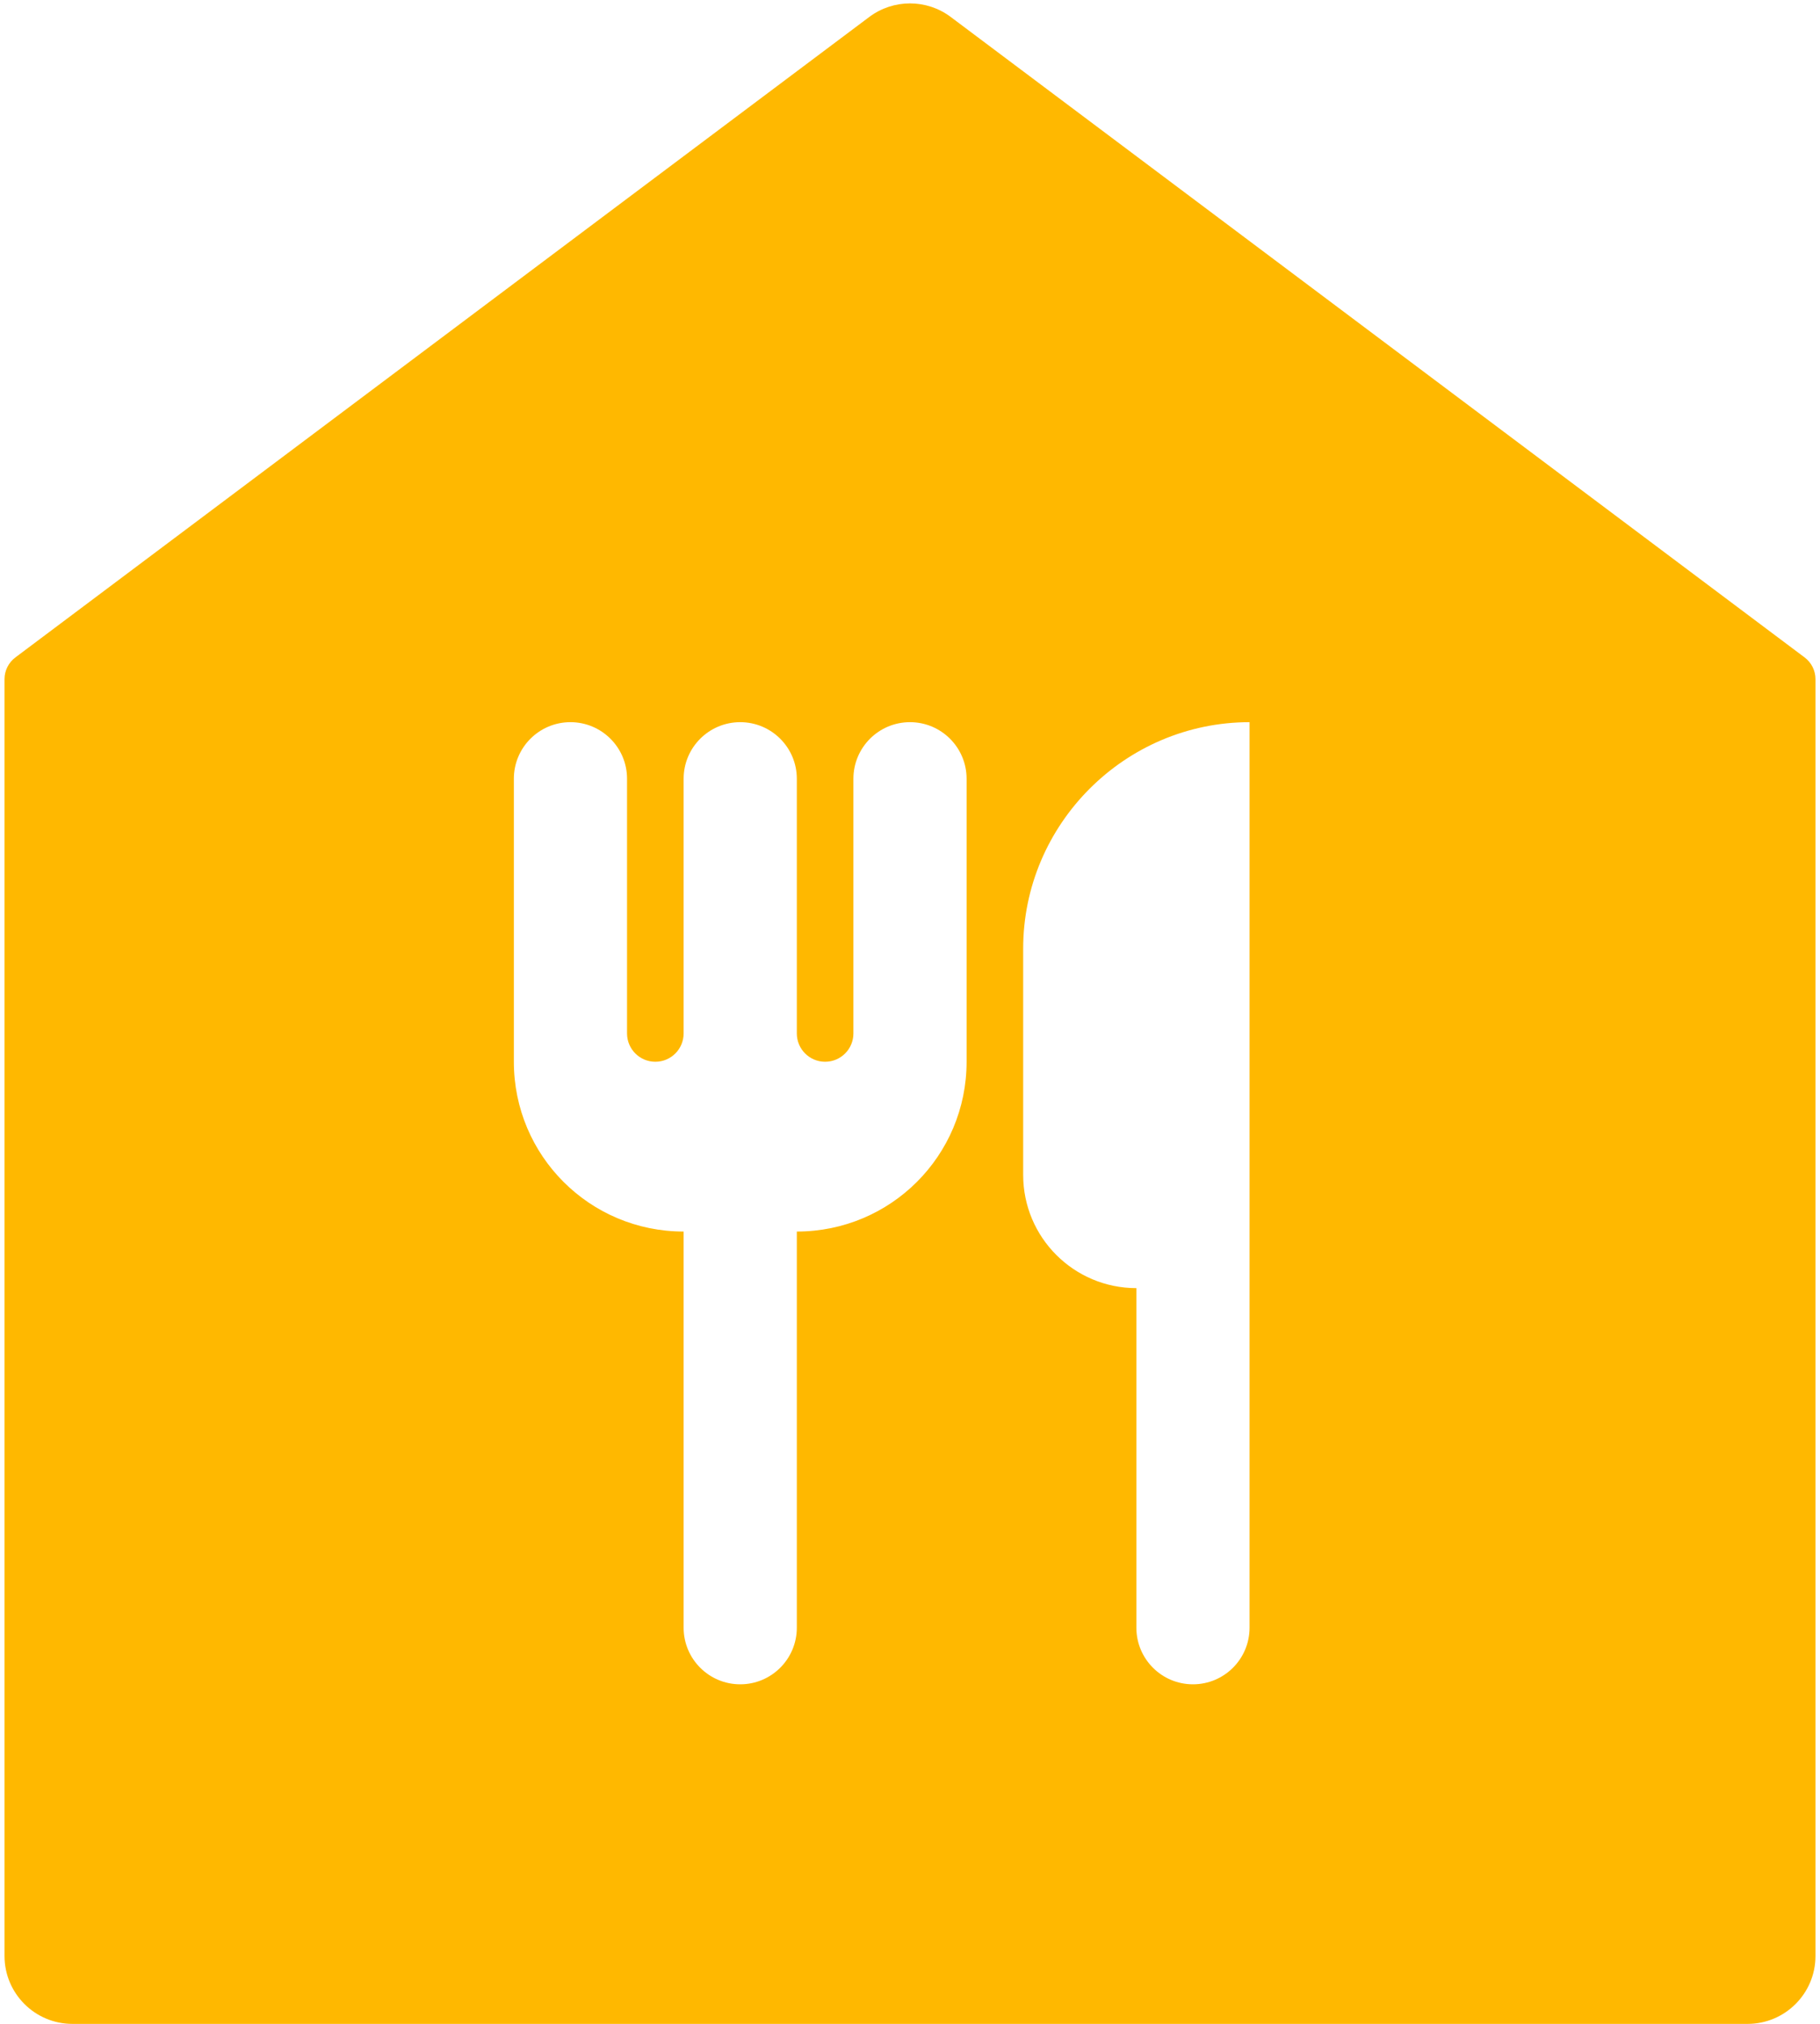 <svg width="134" height="149" viewBox="0 0 134 149" fill="none" xmlns="http://www.w3.org/2000/svg">
  <path d="M70 1.25C68.222 -0.083 65.778 -0.083 64 1.25L1.133 48.4C0.63 48.778 0.333 49.37 0.333 50V144C0.333 146.761 2.572 149 5.333 149H128.667C131.428 149 133.667 146.761 133.667 144V50C133.667 49.37 133.37 48.778 132.867 48.4L70 1.25ZM71.167 78.167C71.167 85.083 65.583 90.667 58.667 90.667V119.833C58.667 122.135 56.801 124 54.5 124C52.199 124 50.333 122.135 50.333 119.833V90.667C43.417 90.667 37.833 85.083 37.833 78.167V57.333C37.833 55.032 39.699 53.167 42 53.167C44.301 53.167 46.167 55.032 46.167 57.333V76.083C46.167 77.234 47.099 78.167 48.25 78.167C49.401 78.167 50.333 77.234 50.333 76.083V57.333C50.333 55.032 52.199 53.167 54.5 53.167C56.801 53.167 58.667 55.032 58.667 57.333V76.083C58.667 77.234 59.599 78.167 60.75 78.167C61.901 78.167 62.833 77.234 62.833 76.083V57.333C62.833 55.032 64.699 53.167 67 53.167C69.301 53.167 71.167 55.032 71.167 57.333V78.167ZM92 119.833C92 122.135 90.134 124 87.833 124C85.532 124 83.667 122.135 83.667 119.833V94.833C79.064 94.833 75.333 91.102 75.333 86.5V69.833C75.333 60.667 82.833 53.167 92 53.167V119.833Z" fill="#FFB800"/>
</svg>
